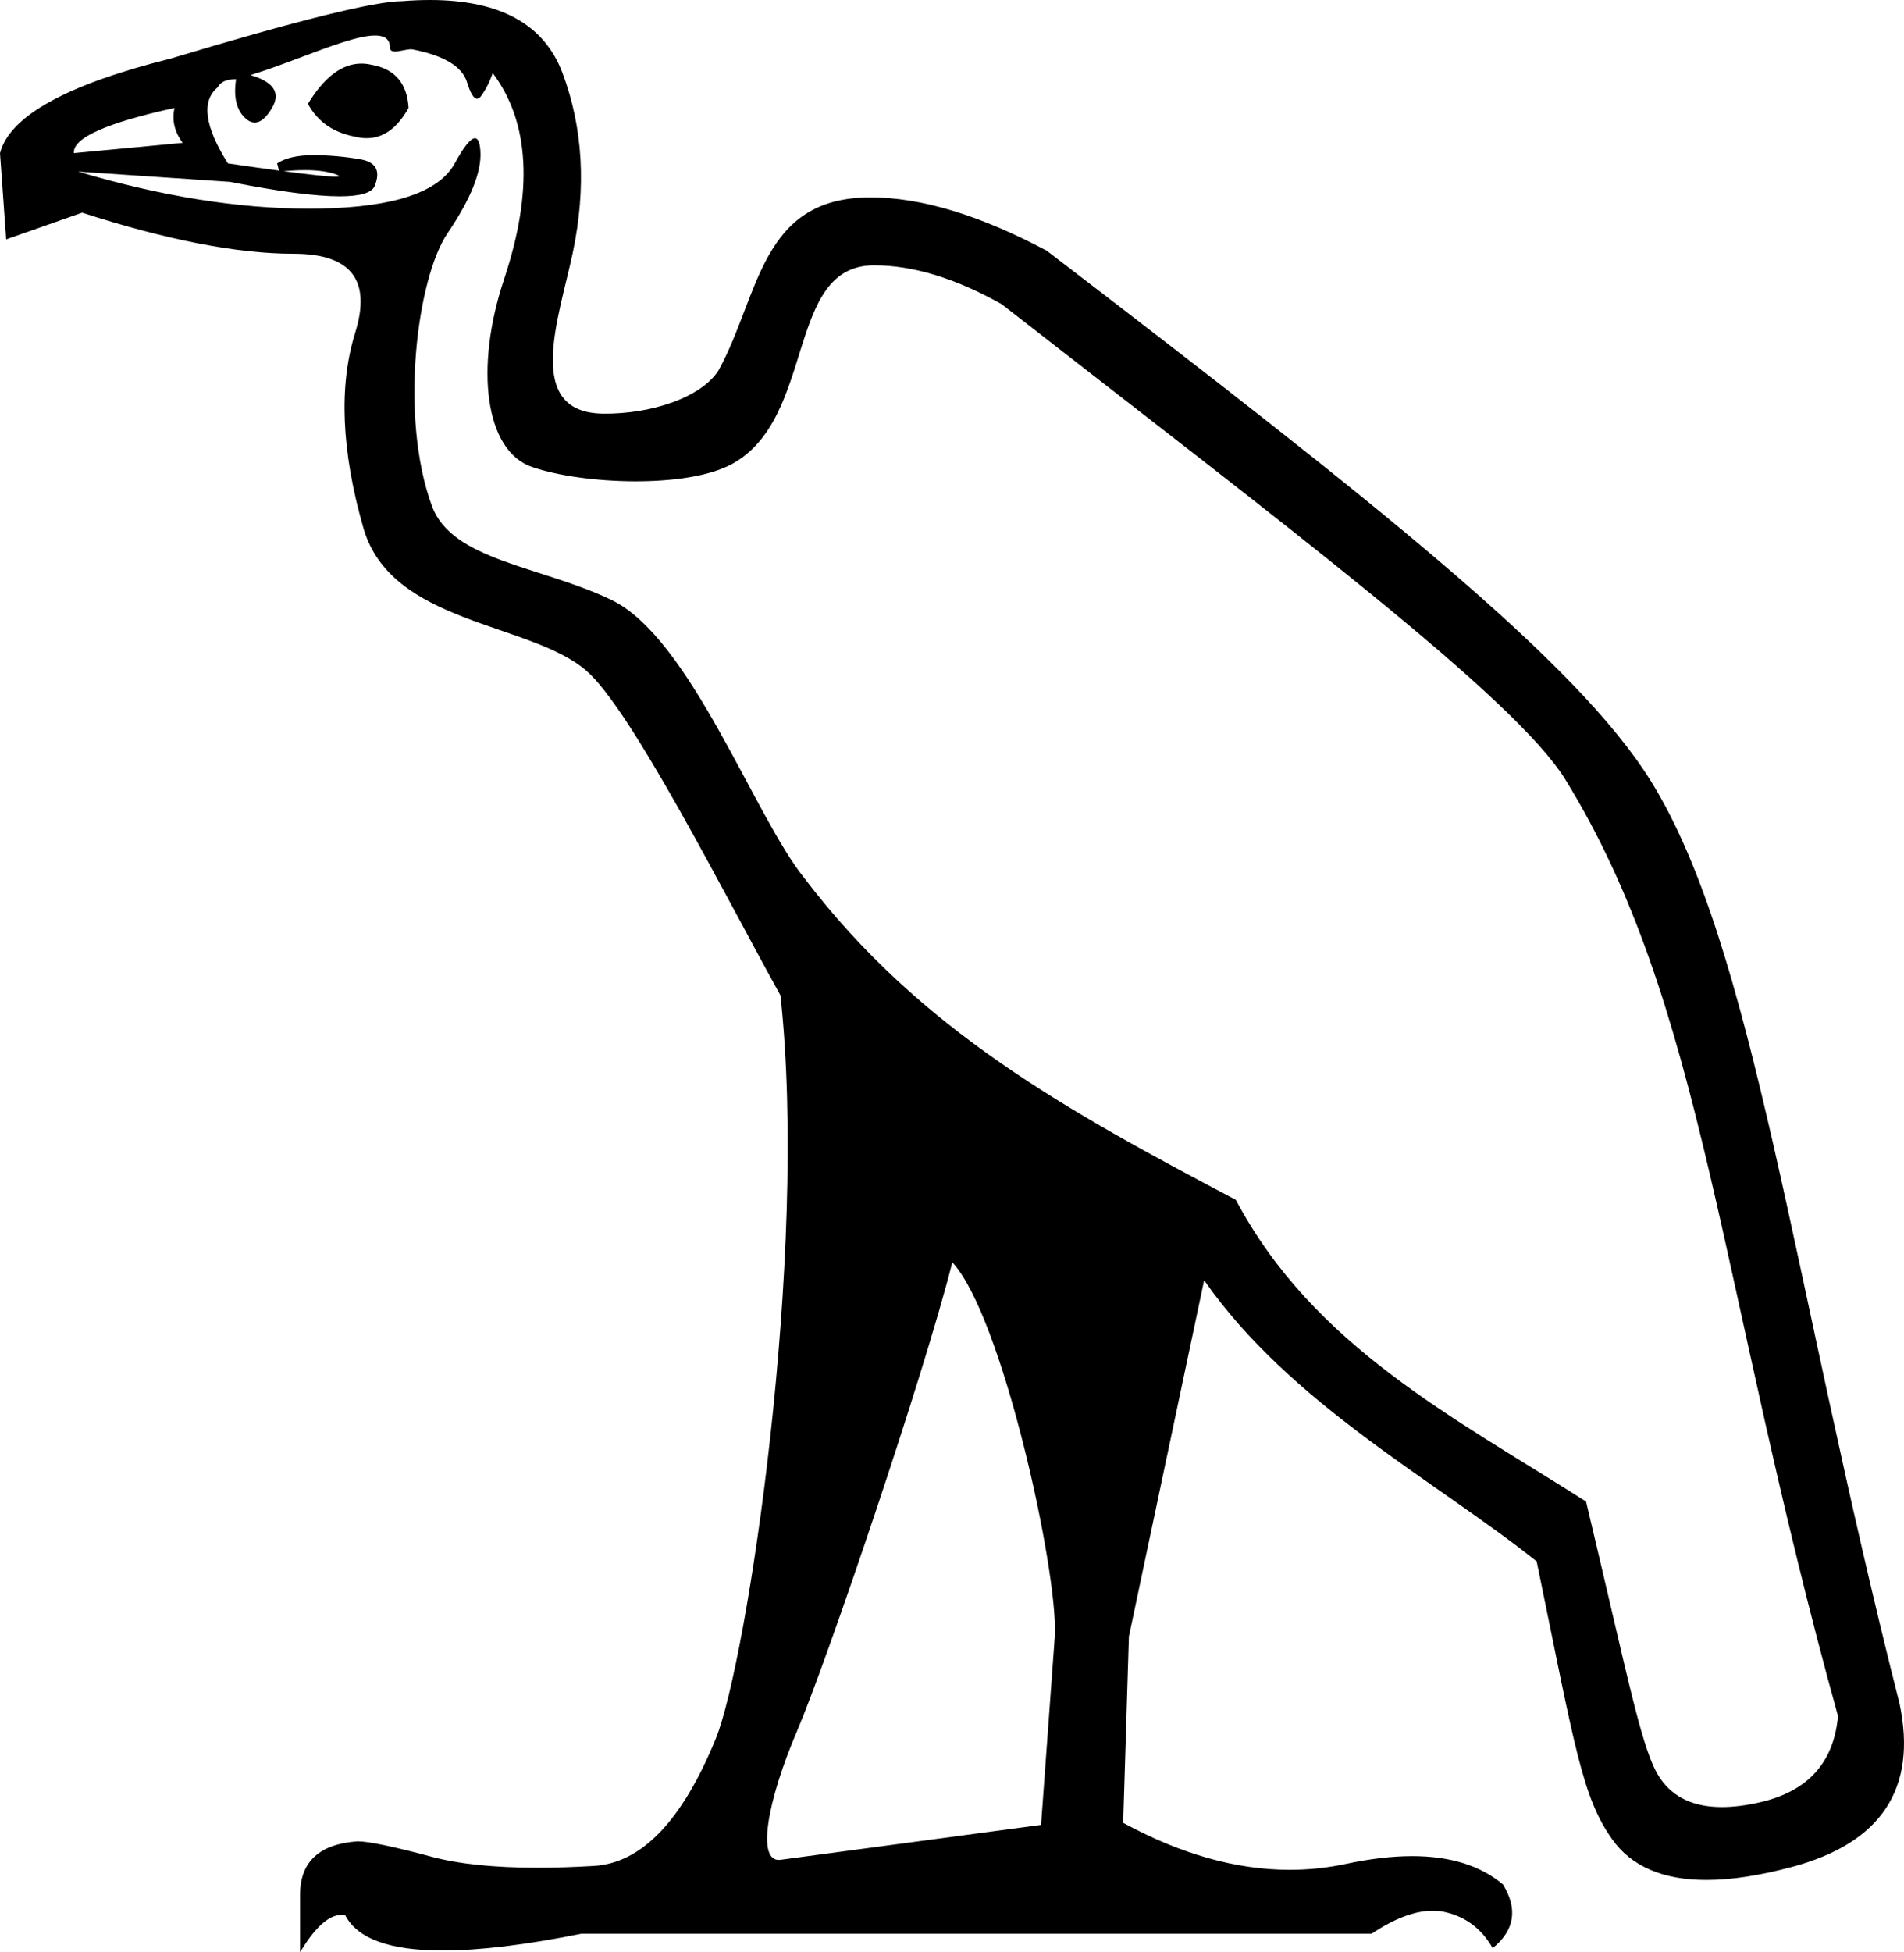 <?xml version="1.0" encoding="UTF-8" standalone="no"?>
<svg
   width="1756.2"
   height="1799.961"
   version="1.1"
   id="svg1"
   sodipodi:docname="G14AI.svg"
   inkscape:version="1.4 (e7c3feb1, 2024-10-09)"
   xml:space="preserve"
   xmlns:inkscape="http://www.inkscape.org/namespaces/inkscape"
   xmlns:sodipodi="http://sodipodi.sourceforge.net/DTD/sodipodi-0.dtd"
   xmlns="http://www.w3.org/2000/svg"
   xmlns:svg="http://www.w3.org/2000/svg"
   xmlns:rdf="http://www.w3.org/1999/02/22-rdf-syntax-ns#"
   xmlns:cc="http://creativecommons.org/ns#"
   xmlns:dc="http://purl.org/dc/elements/1.1/"><title
     id="title1">G14A</title><defs
     id="defs1" /><sodipodi:namedview
     id="namedview1"
     pagecolor="#ffffff"
     bordercolor="#000000"
     borderopacity="0.25"
     inkscape:showpageshadow="2"
     inkscape:pageopacity="0.0"
     inkscape:pagecheckerboard="0"
     inkscape:deskcolor="#d1d1d1"
     inkscape:zoom="0.1005497"
     inkscape:cx="656.39181"
     inkscape:cy="556.93851"
     inkscape:window-width="1360"
     inkscape:window-height="771"
     inkscape:window-x="23"
     inkscape:window-y="77"
     inkscape:window-maximized="0"
     inkscape:current-layer="svg1"
     showguides="true" /><path
     id="path1"
     style="fill:#000000;stroke:none;stroke-width:99.998"
     d="m 396.531,0 c -8.089,0 -16.552,0.351 -25.389,1.053 -25.248,0 -96.572,17.673 -213.975,53.02 C 61.226,78.058 8.837,107.093 0,141.178 l 5.682,79.531 70.062,-24.617 c 78.268,25.248 143.281,37.871 195.039,37.871 53.02,0 71.957,24.302 56.809,72.904 -15.149,48.602 -12.843,108.628 7.574,179.891 25.473,88.906 152.927,86.604 205.335,131.357 41.805,35.699 128.5,208.057 179.353,299.587 26.239,239.21 -31.07,615.408 -59.619,685.325 -30.929,75.744 -68.484,114.878 -112.668,117.402 -18.395,1.082 -35.604,1.621 -51.629,1.621 -40.061,0 -72.717,-3.38 -97.965,-10.143 -35.347,-9.466 -58.071,-14.201 -68.17,-14.201 -35.347,2.525 -53.02,18.937 -53.02,49.234 v 53.02 c 13.772,-22.953 26.501,-34.428 38.186,-34.428 1.169,0 2.325,0.113 3.473,0.34 11.207,21.667 41.208,32.5 90,32.5 33.65,0 76.237,-5.154 127.764,-15.459 h 728.906 c 21.208,-14.139 39.993,-21.207 56.353,-21.207 4.09,0 8.027,0.442 11.815,1.326 18.936,4.419 33.453,15.463 43.553,33.137 20.198,-16.411 23.355,-35.978 9.469,-58.701 -20.711,-17.397 -48.626,-26.096 -83.744,-26.096 -18.395,0 -38.767,2.387 -61.115,7.16 -17.027,3.637 -34.293,5.455 -51.797,5.455 -49.328,0 -100.547,-14.443 -153.658,-43.328 l 5.279,-171.862 69.398,-328.387 c 79.868,114.472 213.189,184.623 306.718,259.195 35.347,171.685 41.867,217.069 69.64,256.203 17.752,25.014 46.72,37.522 86.906,37.522 22.686,0 48.946,-3.986 78.781,-11.957 82.687,-22.092 115.825,-72.273 99.414,-150.541 C 1652.394,1178.231 1617.946,872.972 1522.553,719.883 1453.722,609.421 1269.221,463.765 965.599,231.254 904.019,198.411 849.783,181.99 802.888,181.99 c -101.96,0 -102.176,90.626 -140.223,159.683 -16.308,25.183 -62.515,40.21 -106.294,39.712 -73.772,-0.838 -40.685,-88.406 -28.061,-148.37 C 540.934,173.052 537.78,117.824 518.844,67.328 502.012,22.443 461.241,0 396.531,0 Z m -36.889,43.768 c 0,7.902 14.892,0.594 20.969,1.783 29.035,5.681 45.761,15.781 50.18,30.299 3.079,10.118 6.159,15.176 9.238,15.176 1.339,0 2.679,-0.956 4.018,-2.869 4.418,-6.312 7.889,-13.254 10.414,-20.828 34.085,45.446 37.557,108.88 10.416,190.305 -27.141,81.424 -17.697,158.109 25.979,172.989 47.505,16.184 142.944,19.842 184.394,-2.838 77.781,-42.56 48.951,-183.153 130.984,-183.153 35.976,0 75.212,11.952 117.707,35.855 260.931,203.399 473.009,362.075 520.028,438.451 128.343,208.477 140.522,463.481 251.347,863.262 -3.787,42.921 -27.773,69.43 -71.957,79.529 -12.853,2.938 -24.559,4.408 -35.115,4.408 -25.732,0 -44.64,-8.728 -56.725,-26.184 -17.042,-24.617 -28.181,-86.343 -68.577,-255.504 -121.189,-77.235 -251.518,-143.06 -323.008,-278.164 C 984.271,1024.141 848.698,950.072 741.895,809.615 695.817,752.808 636.64,587.908 563.782,553.031 498.492,521.777 416.884,516.895 398.402,466.534 367.977,383.629 384.925,256.023 412.803,215.027 c 21.461,-31.56 31.559,-56.808 30.297,-75.744 -0.526,-7.89 -2.202,-11.834 -5.029,-11.834 -3.958,0 -10.172,7.733 -18.641,23.197 -14.518,26.51 -55.86,40.396 -124.029,41.658 -3.408,0.063 -6.833,0.094 -10.273,0.094 -65.36,0 -136.417,-11.392 -213.17,-34.178 l 140.125,9.467 c 45.131,8.889 78.871,13.334 101.223,13.334 18.913,0 29.672,-3.182 32.275,-9.547 5.681,-13.886 1.262,-22.092 -13.256,-24.617 -14.518,-2.525 -29.035,-3.787 -43.553,-3.787 -14.518,0 -25.562,2.527 -33.137,7.576 l 1.654,6.613 c -13.305,-1.783 -29.006,-3.987 -47.102,-6.613 -21.461,-34.085 -24.616,-57.441 -9.467,-70.064 2.525,-5.05 8.206,-7.574 17.043,-7.574 -2.525,16.411 0.314,28.404 8.52,35.979 2.896,2.673 5.793,4.01 8.689,4.01 5.309,0 10.618,-4.491 15.928,-13.477 8.206,-13.886 1.578,-23.987 -19.883,-30.299 55.898,-16.969 128.625,-55.305 128.625,-25.453 z m -26.316,14.863 c -17.803,0 -34.232,12.366 -49.287,37.1 8.837,16.411 23.354,26.512 43.553,30.299 3.672,0.918 7.219,1.377 10.641,1.377 15.399,0 28.263,-9.295 38.592,-27.887 -1.262,-22.723 -12.623,-35.978 -34.084,-39.766 -3.179,-0.748 -6.318,-1.123 -9.414,-1.123 z M 160.955,99.52 c -2.525,11.362 -1.8e-4,22.09 7.574,32.189 L 68.17,141.178 C 66.908,127.291 97.835,113.406 160.955,99.52 Z M 281.189,156.842 c 12.342,0 22.129,1.407 29.359,4.219 3.181,1.237 2.848,1.855 -0.998,1.855 -6.369,0 -22.376,-1.696 -48.021,-5.09 7.149,-0.655 13.702,-0.984 19.66,-0.984 z m 597.193,1007.005 c 45.728,49.086 97.051,282.039 94.623,343.595 l -12.764,175.113 -240.359,32.195 c -22.277,2.984 -12.624,-53.337 15.148,-118.35 27.773,-65.013 117.264,-328.74 143.351,-432.554 z"
     sodipodi:nodetypes="scccccsssscscsccscscsccscccsssccccssscscssssssssssscsssscscsssccsssssssssccsssscccccssscssccsccscsccscscsccccscc" /></svg>

